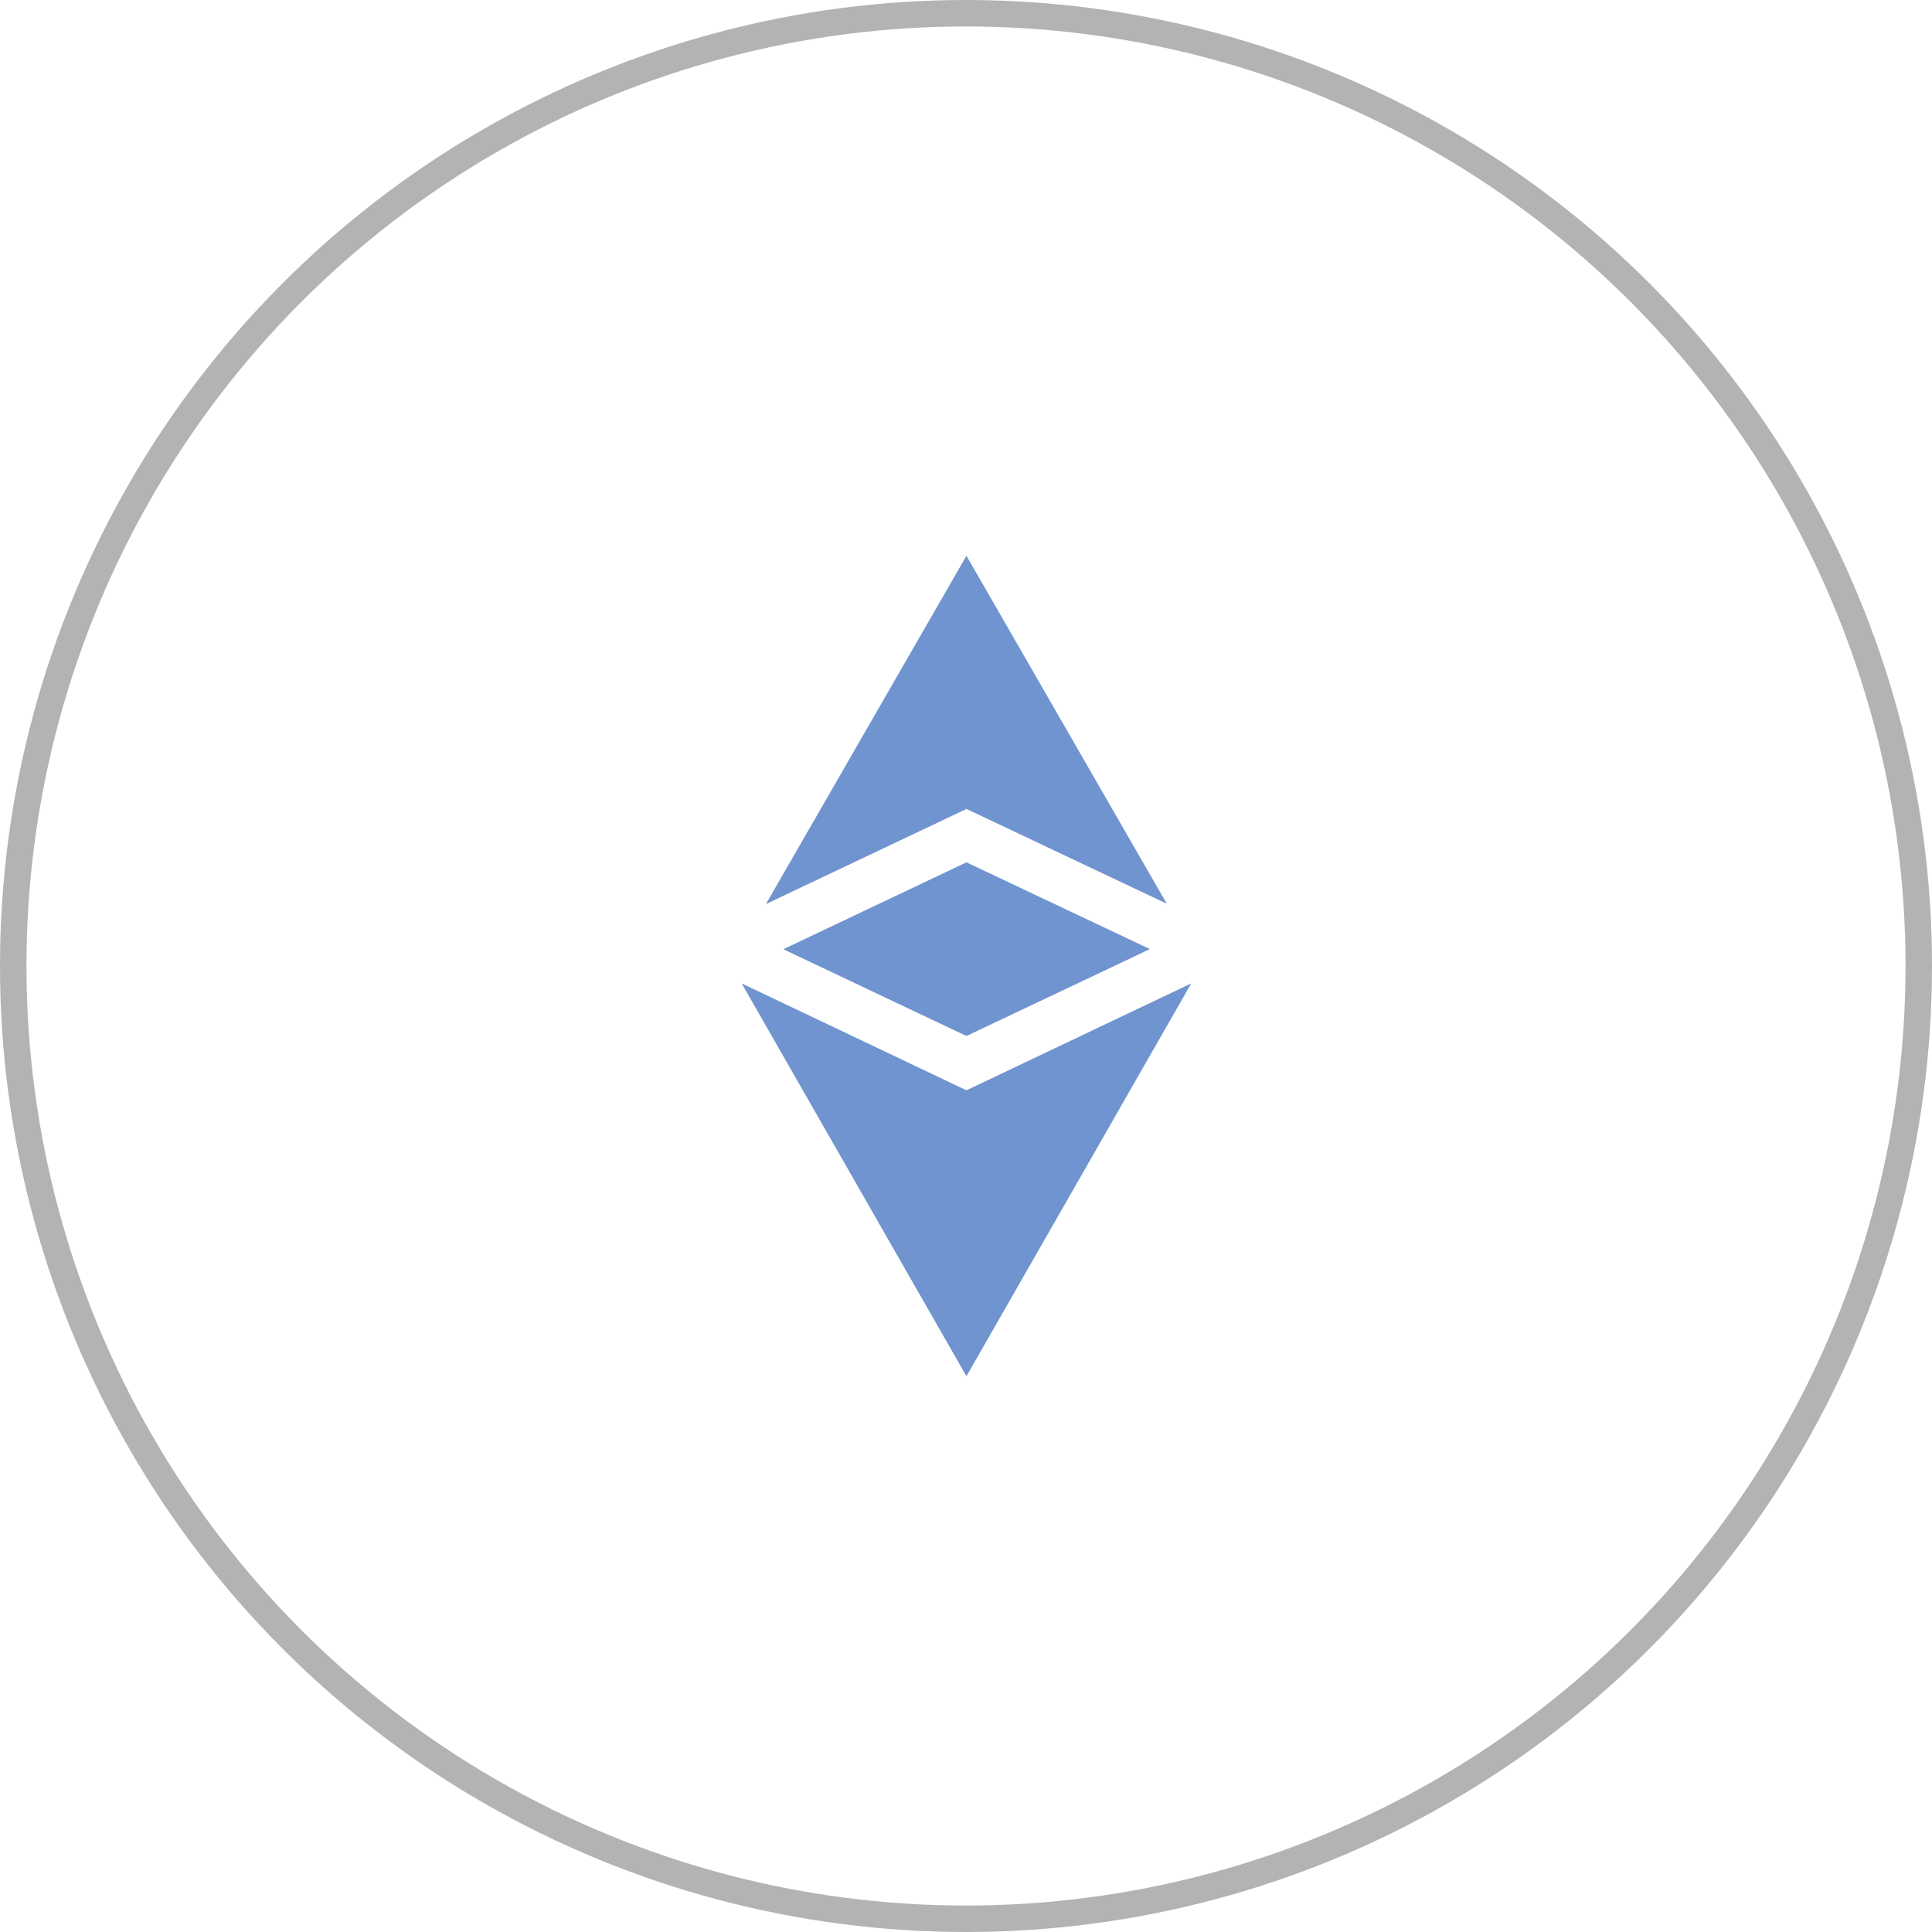 <svg width="73" height="73" fill="none" xmlns="http://www.w3.org/2000/svg"><circle cx="36.5" cy="36.5" r="36" stroke="#B3B3B3"/><path d="M36.517 41.197l-8.494-4.04L36.517 52l8.494-14.843-8.494 4.04zM44.086 34.146L36.517 21 28.94 34.16l7.577-3.594 7.569 3.58z" fill="#7094CF"/><path d="M29.597 35.866l6.92 3.279 6.932-3.284-6.932-3.278-6.92 3.283z" fill="#7094CF"/></svg>